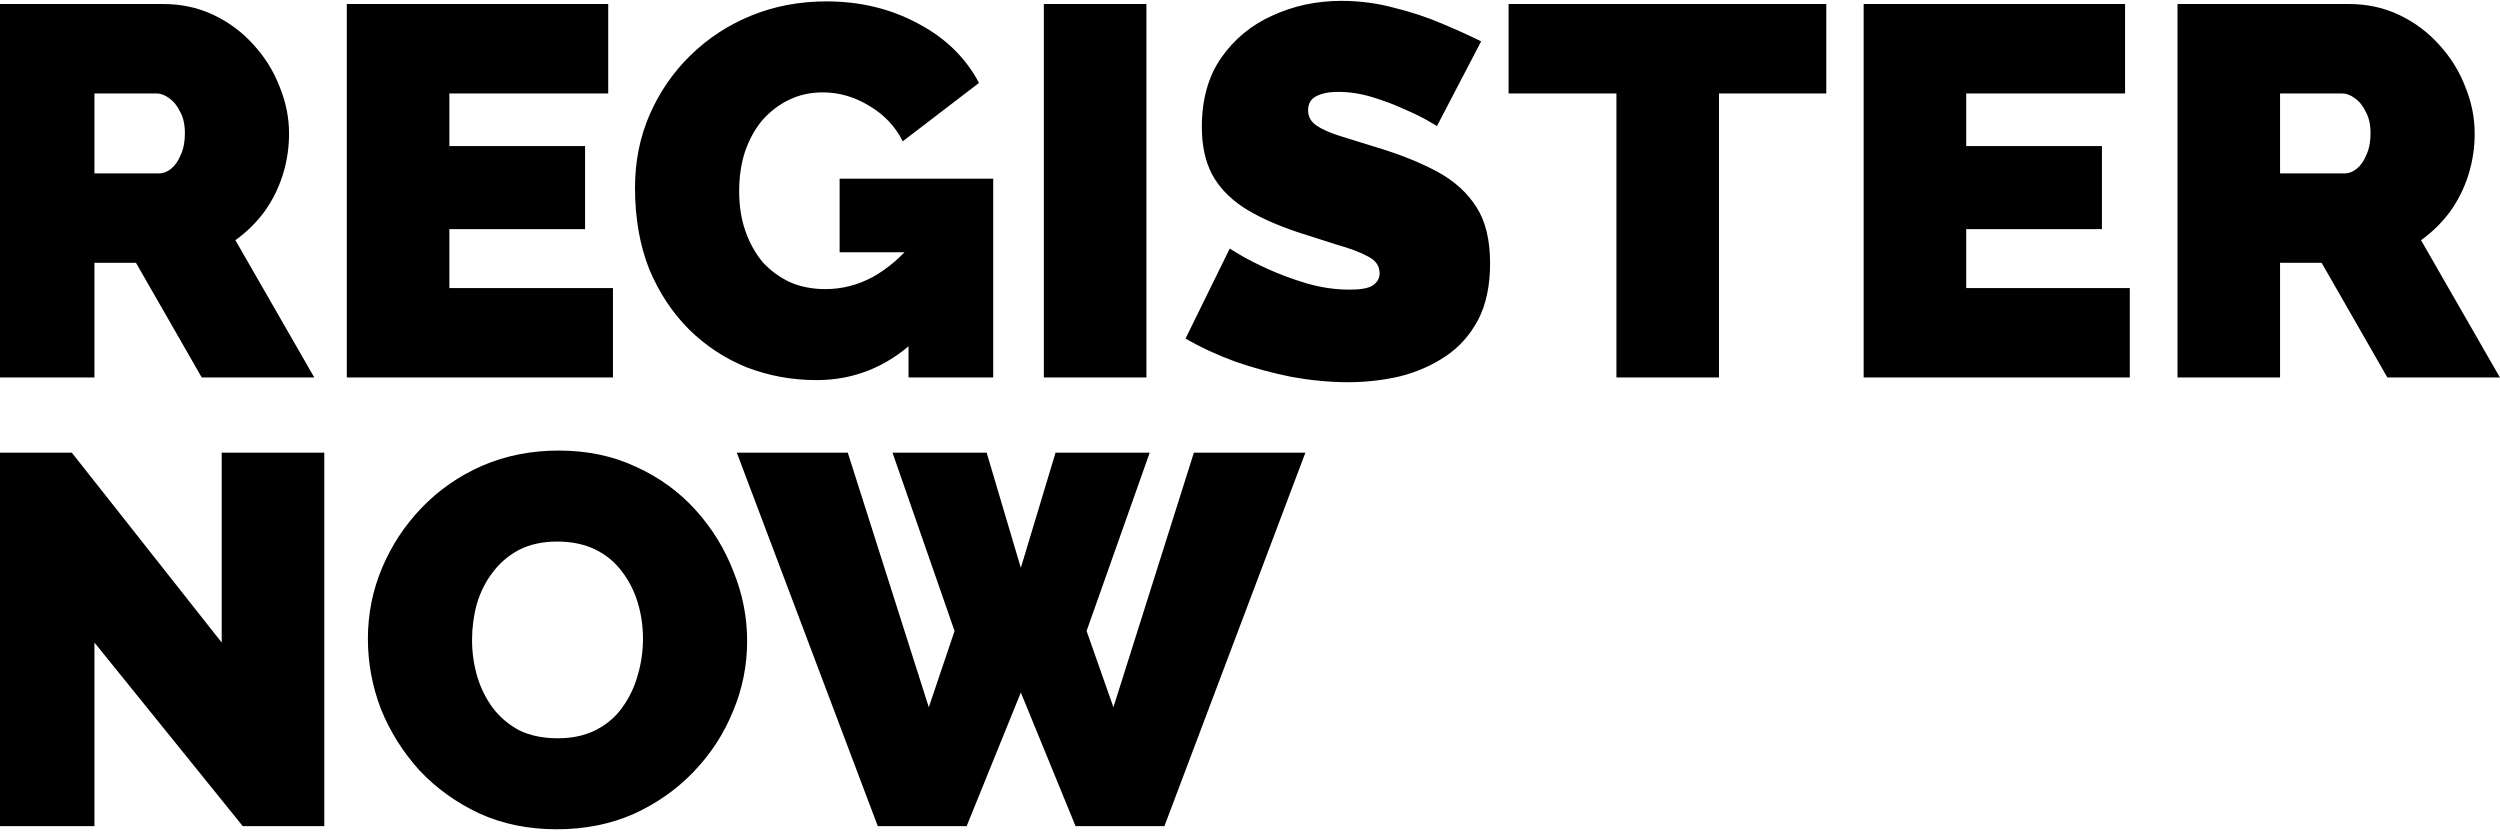 <svg width="808" height="269" viewBox="0 0 808 269" fill="currentcolor" xmlns="http://www.w3.org/2000/svg">
<path d="M-2.63 122V1.3H52.79C58.683 1.3 64.123 2.49 69.11 4.87C74.097 7.25 78.403 10.48 82.03 14.56C85.657 18.527 88.433 23.003 90.36 27.99C92.4 32.977 93.42 38.02 93.42 43.12C93.42 47.767 92.74 52.243 91.38 56.55C90.02 60.857 88.037 64.823 85.43 68.45C82.823 71.963 79.707 75.023 76.08 77.63L101.58 122H65.2L43.95 84.94H30.52V122H-2.63ZM30.52 56.04H51.43C52.79 56.04 54.093 55.53 55.34 54.51C56.587 53.49 57.607 52.017 58.4 50.09C59.307 48.163 59.76 45.84 59.76 43.12C59.76 40.287 59.25 37.963 58.23 36.15C57.323 34.223 56.133 32.75 54.66 31.73C53.3 30.71 51.94 30.2 50.58 30.2H30.52V56.04ZM198.107 93.1V122H112.087V1.3H196.577V30.2H145.237V47.2H189.097V74.06H145.237V93.1H198.107ZM263.886 122.85C256.066 122.85 248.586 121.49 241.446 118.77C234.42 115.937 228.186 111.857 222.746 106.53C217.306 101.09 213 94.573 209.826 86.98C206.766 79.273 205.236 70.49 205.236 60.63C205.236 52.13 206.823 44.253 209.996 37C213.17 29.747 217.533 23.4 223.086 17.96C228.753 12.407 235.326 8.1 242.806 5.04C250.286 1.98 258.39 0.45 267.116 0.45C277.996 0.45 287.856 2.83 296.696 7.59C305.536 12.237 312.11 18.64 316.416 26.8L291.766 45.67C289.386 40.91 285.816 37.113 281.056 34.28C276.296 31.333 271.253 29.86 265.926 29.86C261.96 29.86 258.333 30.653 255.046 32.24C251.76 33.827 248.87 36.037 246.376 38.87C243.996 41.703 242.126 45.103 240.766 49.07C239.52 52.923 238.896 57.173 238.896 61.82C238.896 66.58 239.576 70.887 240.936 74.74C242.296 78.593 244.166 81.937 246.546 84.77C249.04 87.49 251.986 89.643 255.386 91.23C258.786 92.703 262.583 93.44 266.776 93.44C272.103 93.44 277.203 92.137 282.076 89.53C286.95 86.81 291.37 83.013 295.336 78.14V110.44C286.27 118.713 275.786 122.85 263.886 122.85ZM293.636 81.54H271.366V57.74H321.006V122H293.636V81.54ZM337.37 122V1.3H370.52V122H337.37ZM464.425 40.74C464.425 40.74 463.462 40.173 461.535 39.04C459.608 37.907 457.058 36.66 453.885 35.3C450.712 33.827 447.255 32.523 443.515 31.39C439.775 30.257 436.092 29.69 432.465 29.69C429.632 29.69 427.308 30.143 425.495 31.05C423.682 31.957 422.775 33.487 422.775 35.64C422.775 37.68 423.682 39.323 425.495 40.57C427.308 41.817 429.858 42.95 433.145 43.97C436.545 44.99 440.568 46.237 445.215 47.71C452.695 49.977 459.155 52.583 464.595 55.53C470.035 58.477 474.228 62.273 477.175 66.92C480.122 71.453 481.595 77.517 481.595 85.11C481.595 92.363 480.292 98.483 477.685 103.47C475.078 108.343 471.565 112.253 467.145 115.2C462.725 118.147 457.795 120.3 452.355 121.66C446.915 122.907 441.362 123.53 435.695 123.53C429.915 123.53 423.852 122.963 417.505 121.83C411.272 120.583 405.208 118.94 399.315 116.9C393.422 114.747 388.038 112.253 383.165 109.42L397.445 80.35C397.445 80.35 398.578 81.03 400.845 82.39C403.112 83.75 406.115 85.28 409.855 86.98C413.595 88.68 417.732 90.21 422.265 91.57C426.912 92.93 431.558 93.61 436.205 93.61C439.832 93.61 442.325 93.157 443.685 92.25C445.158 91.23 445.895 89.927 445.895 88.34C445.895 85.96 444.648 84.147 442.155 82.9C439.662 81.54 436.375 80.293 432.295 79.16C428.328 77.913 423.908 76.497 419.035 74.91C412.008 72.53 406.228 69.867 401.695 66.92C397.162 63.86 393.818 60.29 391.665 56.21C389.512 52.017 388.435 46.973 388.435 41.08C388.435 32.127 390.532 24.647 394.725 18.64C398.918 12.633 404.415 8.1 411.215 5.04C418.128 1.867 425.552 0.28 433.485 0.28C439.378 0.28 445.045 1.017 450.485 2.49C456.038 3.85 461.195 5.55 465.955 7.59C470.828 9.63 475.078 11.557 478.705 13.37L464.425 40.74ZM590.257 30.2H555.577V122H522.427V30.2H487.577V1.3H590.257V30.2ZM688.351 93.1V122H602.331V1.3H686.821V30.2H635.481V47.2H679.341V74.06H635.481V93.1H688.351ZM703.766 122V1.3H759.186C765.08 1.3 770.52 2.49 775.506 4.87C780.493 7.25 784.8 10.48 788.426 14.56C792.053 18.527 794.83 23.003 796.756 27.99C798.796 32.977 799.816 38.02 799.816 43.12C799.816 47.767 799.136 52.243 797.776 56.55C796.416 60.857 794.433 64.823 791.826 68.45C789.22 71.963 786.103 75.023 782.476 77.63L807.976 122H771.596L750.346 84.94H736.916V122H703.766ZM736.916 56.04H757.826C759.186 56.04 760.49 55.53 761.736 54.51C762.983 53.49 764.003 52.017 764.796 50.09C765.703 48.163 766.156 45.84 766.156 43.12C766.156 40.287 765.646 37.963 764.626 36.15C763.72 34.223 762.53 32.75 761.056 31.73C759.696 30.71 758.336 30.2 756.976 30.2H736.916V56.04ZM30.52 207.67V267H-2.63V146.3H23.21L71.66 207.67V146.3H104.81V267H78.46L30.52 207.67ZM179.934 268.02C170.754 268.02 162.424 266.32 154.944 262.92C147.464 259.407 141.004 254.76 135.564 248.98C130.237 243.087 126.101 236.513 123.154 229.26C120.321 221.893 118.904 214.3 118.904 206.48C118.904 198.433 120.434 190.783 123.494 183.53C126.554 176.277 130.804 169.817 136.244 164.15C141.797 158.37 148.314 153.837 155.794 150.55C163.387 147.263 171.661 145.62 180.614 145.62C189.794 145.62 198.124 147.377 205.604 150.89C213.084 154.29 219.487 158.937 224.814 164.83C230.141 170.723 234.221 177.353 237.054 184.72C240.001 191.973 241.474 199.453 241.474 207.16C241.474 215.093 239.944 222.687 236.884 229.94C233.937 237.193 229.687 243.71 224.134 249.49C218.694 255.157 212.234 259.69 204.754 263.09C197.274 266.377 189.001 268.02 179.934 268.02ZM152.564 206.82C152.564 210.9 153.131 214.867 154.264 218.72C155.397 222.46 157.097 225.86 159.364 228.92C161.631 231.867 164.464 234.247 167.864 236.06C171.377 237.76 175.514 238.61 180.274 238.61C185.034 238.61 189.171 237.703 192.684 235.89C196.197 234.077 199.031 231.64 201.184 228.58C203.451 225.407 205.094 221.95 206.114 218.21C207.247 214.357 207.814 210.447 207.814 206.48C207.814 202.4 207.247 198.49 206.114 194.75C204.981 191.01 203.281 187.667 201.014 184.72C198.747 181.66 195.857 179.28 192.344 177.58C188.831 175.88 184.751 175.03 180.104 175.03C175.344 175.03 171.207 175.937 167.694 177.75C164.294 179.563 161.461 182 159.194 185.06C156.927 188.007 155.227 191.407 154.094 195.26C153.074 199 152.564 202.853 152.564 206.82ZM288.454 146.3H318.884L329.934 183.53L341.154 146.3H371.584L351.184 203.93L359.854 228.58L385.864 146.3H421.904L376.344 267H347.614L329.934 223.82L312.424 267H283.694L238.134 146.3H274.004L300.184 228.58L308.514 203.93L288.454 146.3Z" fill="currentcolor"/>
</svg>